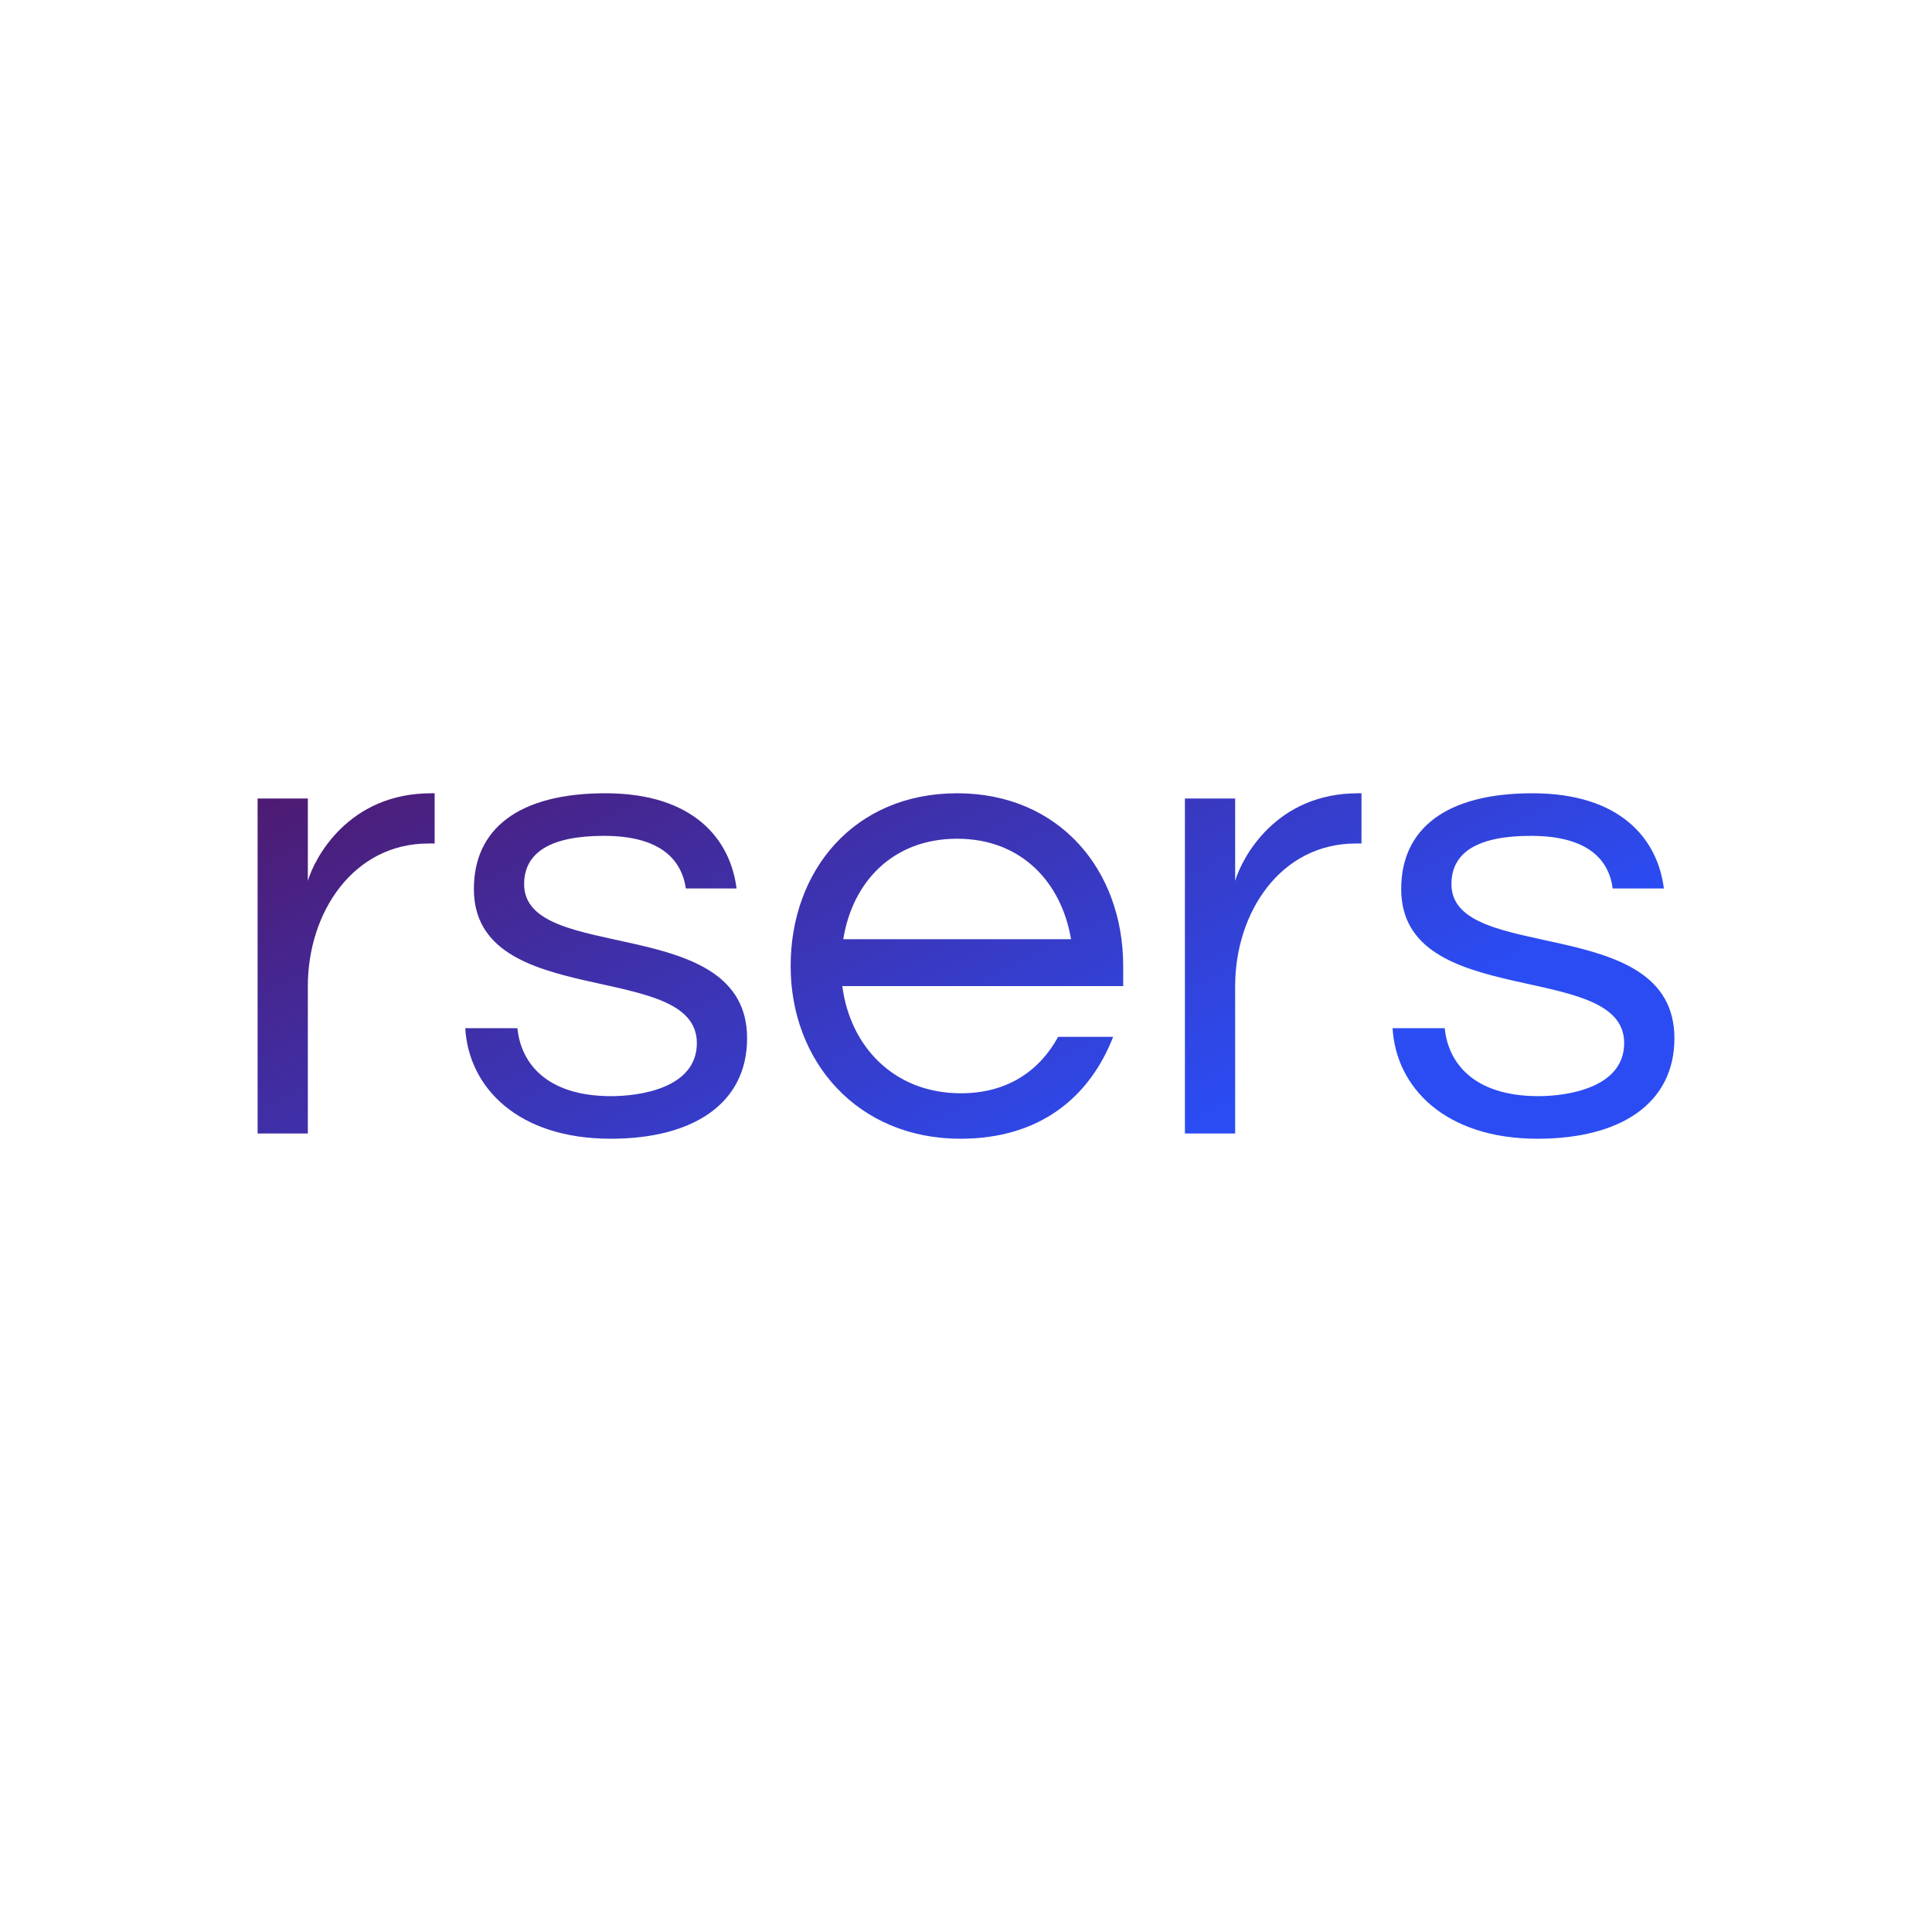 <svg data-v-fde0c5aa="" xmlns="http://www.w3.org/2000/svg" viewBox="0 0 300 300" class="font"><!----><defs data-v-fde0c5aa=""><!----></defs><rect data-v-fde0c5aa="" fill="transparent" x="0" y="0" width="300px" height="300px" class="logo-background-square"></rect><defs data-v-fde0c5aa=""><linearGradient data-v-fde0c5aa="" gradientTransform="rotate(25)" id="55ccc489-3589-4e41-93e8-8abf4233b240" x1="0%" y1="0%" x2="100%" y2="0%"><stop data-v-fde0c5aa="" offset="0%" stop-color="#4E1A70" stop-opacity="1"></stop><stop data-v-fde0c5aa="" offset="100%" stop-color="#2B4CF2" stop-opacity="1"></stop></linearGradient></defs><g data-v-fde0c5aa="" id="9a1639a1-1209-4d29-b8c5-cf85704f055e" fill="url(#55ccc489-3589-4e41-93e8-8abf4233b240)" transform="matrix(7.43,0,0,7.43,33.239,90.709)"><path d="M4.54 4.37C2.80 4.37 2.10 5.73 1.96 6.20L1.96 4.48L0.91 4.48L0.91 11.48L1.96 11.48L1.96 8.40C1.96 6.86 2.91 5.42 4.48 5.42L4.61 5.42L4.61 4.37ZM8.18 4.37C6.37 4.37 5.43 5.11 5.43 6.37C5.43 8.93 10.09 7.84 10.09 9.59C10.09 10.54 8.88 10.70 8.30 10.70C6.94 10.70 6.41 10.00 6.34 9.28L5.25 9.28C5.32 10.51 6.34 11.59 8.29 11.59C10.02 11.59 11.14 10.85 11.14 9.49C11.14 6.86 6.48 7.95 6.48 6.27C6.48 5.59 7.06 5.26 8.15 5.26C9.32 5.26 9.77 5.75 9.86 6.36L10.92 6.36C10.79 5.33 10.02 4.37 8.18 4.37ZM15.61 10.64C14.20 10.64 13.29 9.65 13.13 8.40L19.00 8.40L19.00 7.98C19.00 5.98 17.67 4.37 15.53 4.37C13.38 4.37 12.05 5.98 12.05 7.98C12.05 9.98 13.45 11.59 15.60 11.59C17.26 11.59 18.30 10.72 18.79 9.46L17.64 9.46C17.26 10.16 16.59 10.64 15.61 10.64ZM15.53 5.32C16.87 5.32 17.71 6.23 17.91 7.42L13.15 7.42C13.34 6.23 14.18 5.32 15.53 5.32ZM23.91 4.37C22.18 4.37 21.48 5.73 21.34 6.20L21.34 4.48L20.29 4.48L20.29 11.48L21.34 11.48L21.34 8.40C21.34 6.86 22.29 5.42 23.86 5.42L23.98 5.42L23.98 4.37ZM27.55 4.37C25.75 4.37 24.81 5.11 24.81 6.37C24.81 8.93 29.47 7.84 29.47 9.59C29.47 10.54 28.25 10.70 27.68 10.70C26.32 10.70 25.79 10.00 25.72 9.28L24.63 9.28C24.70 10.51 25.72 11.59 27.66 11.59C29.40 11.59 30.52 10.85 30.52 9.49C30.52 6.86 25.86 7.95 25.86 6.27C25.86 5.59 26.43 5.26 27.52 5.26C28.70 5.26 29.15 5.75 29.23 6.36L30.30 6.36C30.17 5.33 29.40 4.37 27.55 4.37Z"></path></g><!----><!----></svg>